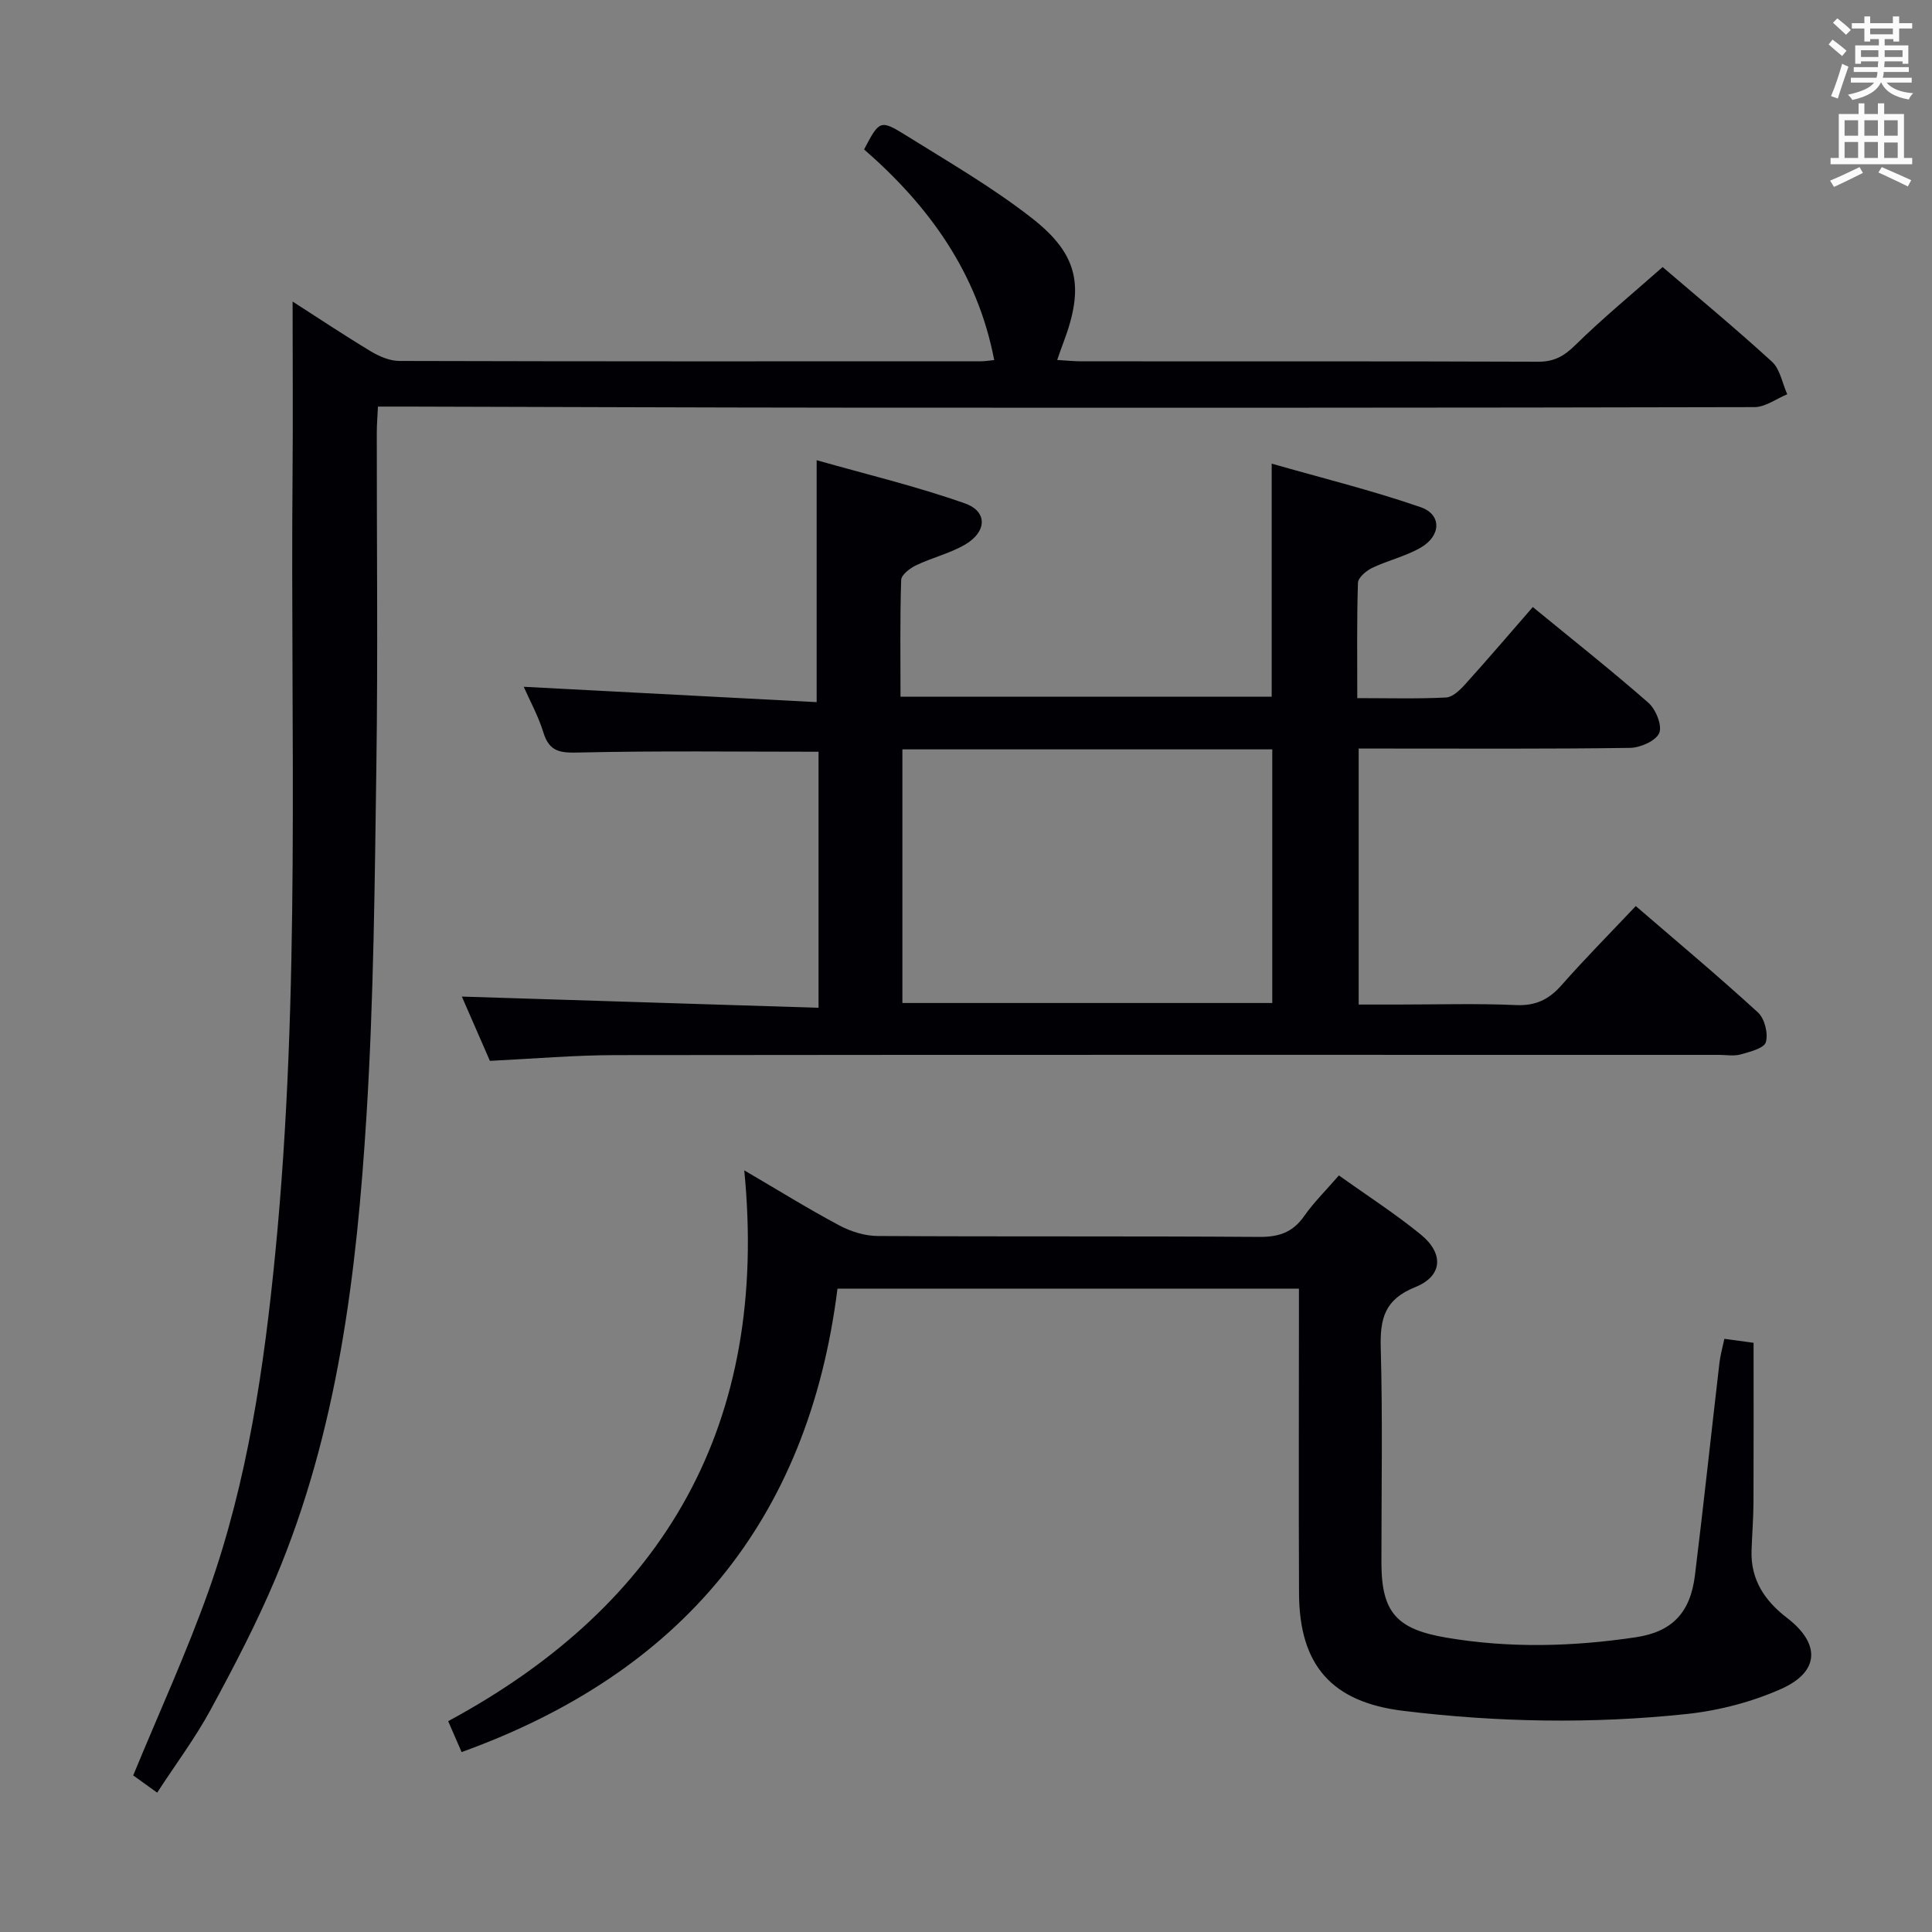 <svg enable-background="new 0 0 400 400" viewBox="0 0 400 400" xmlns="http://www.w3.org/2000/svg"><rect x="0" y="0" width="400" height="400" fill="#808080" stroke="none"/><g fill="#010105"><path d="m169.47 155.64c-16.61 0-33.05-.22-49.47.16-3.85.09-6.22-.01-7.49-4.12-1.06-3.46-2.86-6.7-4.08-9.49 20.11 1.06 40.34 2.12 60.65 3.18 0-17.12 0-32.97 0-50.09 10.01 2.85 20.54 5.36 30.69 8.94 4.77 1.68 4.56 5.93-.04 8.58-3.13 1.8-6.79 2.67-10.07 4.24-1.27.61-3.05 1.97-3.08 3.03-.26 7.94-.14 15.9-.14 24.17h76.85c0-15.79 0-31.32 0-48.25 10.43 2.99 20.8 5.54 30.85 9.02 4.38 1.52 4.24 5.91.02 8.36-3.12 1.81-6.79 2.64-10.07 4.21-1.23.59-2.9 2-2.94 3.09-.25 7.78-.14 15.57-.14 23.87 6.45 0 12.42.17 18.37-.13 1.36-.07 2.86-1.51 3.91-2.67 4.68-5.18 9.21-10.49 14.06-16.06 8.15 6.69 16.22 13.06 23.94 19.83 1.54 1.35 2.9 4.74 2.23 6.27-.72 1.63-3.91 3.03-6.05 3.06-16.83.24-33.66.14-50.49.14-1.8 0-3.6 0-5.68 0v53h8.09c8.17 0 16.34-.25 24.49.11 4.08.18 6.82-1.16 9.43-4.13 4.84-5.49 9.99-10.69 15.36-16.37 8.57 7.39 17.1 14.52 25.3 22.03 1.38 1.27 2.15 4.35 1.63 6.15-.36 1.27-3.31 2-5.23 2.54-1.39.39-2.98.09-4.48.09-76.16 0-152.32-.04-228.48.05-8.46.01-16.92.75-25.98 1.19-1.94-4.45-4.04-9.25-5.81-13.31 24.49.77 48.97 1.54 73.85 2.32 0-18.35 0-35.73 0-53.01zm17.36-.49v52.51h76.58c0-17.7 0-35.06 0-52.51-25.69 0-50.97 0-76.58 0z"/><path d="m344.23 55.29c6.82 5.85 14.9 12.53 22.63 19.59 1.7 1.55 2.14 4.46 3.17 6.75-2.27.93-4.53 2.66-6.8 2.66-62.98.15-125.97.14-188.95.11-29.99-.02-59.98-.15-89.96-.22-1.82 0-3.64 0-6.07 0-.09 1.96-.24 3.71-.24 5.45-.02 22.83.24 45.66-.08 68.48-.34 24.29-.55 48.61-2.05 72.84-2.03 32.7-5.94 65.23-18.83 95.83-3.92 9.31-8.63 18.32-13.45 27.21-3.15 5.81-7.16 11.17-11.06 17.16-2.05-1.48-3.75-2.69-4.96-3.57 5.38-13.08 11.14-25.58 15.71-38.51 7.96-22.51 11.39-45.98 13.71-69.68 5.26-53.65 3.11-107.46 3.57-161.21.1-11.74.01-23.49.01-35.75 5.33 3.42 10.67 6.98 16.16 10.29 1.76 1.06 3.94 2 5.92 2.01 40.16.11 80.31.09 120.47.07.81 0 1.63-.15 2.71-.25-3.47-18.13-13.57-31.98-26.94-43.61 3.15-6 3.33-6.24 8.6-2.96 8.88 5.54 18.02 10.82 26.23 17.25 9.62 7.54 10.77 14.22 6.46 25.63-.4 1.05-.76 2.12-1.31 3.67 1.98.11 3.56.28 5.13.28 31.49.02 62.98-.04 94.47.08 3.32.01 5.38-1.18 7.7-3.47 5.58-5.48 11.64-10.47 18.05-16.13z"/><path d="m95.57 362.75c-.75-1.72-1.59-3.65-2.78-6.4 44.99-24.26 66.45-61.66 61.3-114.04 7.17 4.19 13.33 8.02 19.72 11.42 2.37 1.26 5.26 2.16 7.92 2.17 26.32.16 52.64 0 78.96.19 4.05.03 6.93-.91 9.29-4.27 1.99-2.84 4.5-5.31 7.22-8.46 5.77 4.12 11.6 7.87 16.94 12.22 4.85 3.95 4.56 8.62-1.14 10.91-6.35 2.55-7.3 6.54-7.13 12.6.41 14.81.13 29.65.14 44.48.01 10.36 3.24 13.75 13.47 15.49 13.1 2.22 26.15 1.86 39.18-.08 7.57-1.13 11.31-5.11 12.26-12.84 1.8-14.66 3.37-29.36 5.08-44.03.19-1.61.65-3.19 1.01-4.92 2.41.33 4.5.61 6.05.82 0 11.18.03 22.13-.02 33.07-.02 3.32-.29 6.64-.4 9.96-.2 6.03 2.73 10.39 7.35 13.93 6.93 5.32 6.78 11.14-1.21 14.7-6.1 2.72-12.93 4.49-19.59 5.2-19.57 2.07-39.19 1.73-58.75-.67-14.66-1.8-21.42-9.37-21.49-24.27-.09-19.16-.02-38.32-.02-57.47 0-1.82 0-3.64 0-5.65-31.81 0-63.32 0-95.54 0-6.04 48.14-32.47 79.57-77.82 95.94z"/></g><path d="m378.6 9.2.8-1c.9.7 1.9 1.4 2.9 2.3l-.9 1.1c-1.1-.9-2-1.7-2.8-2.4zm.5 10.7c.9-2.1 1.6-4.3 2.3-6.7.4.2.8.4 1.3.6-.7 2.1-1.5 4.3-2.2 6.6zm.4-15.2.9-.9c1 .8 2 1.6 2.8 2.4l-1 1c-1-.9-1.9-1.8-2.7-2.5zm12.5-1.3h1.2v1.4h2.7v1.1h-2.7v2.7h-1.2v-.5h-1.8v1.3h4.9v3.8h-1.2v-.5h-3.7c0 .4-.1.9-.1 1.2h5.1v1h-5.2c0 .5-.1.9-.2 1.2h6v1h-5.2c1.1 1.3 2.9 2 5.5 2.2-.4.4-.7.8-.9 1.3-2.9-.5-4.8-1.6-5.7-3.5h-.1c-.8 1.7-2.7 2.9-5.9 3.6-.2-.4-.6-.8-.9-1.1 2.8-.6 4.6-1.4 5.4-2.5h-4.8v-1h5.3c.1-.3.2-.7.2-1.2h-4.9v-1h5c0-.4 0-.8.1-1.2h-3.6v.5h-1.2v-3.8h4.9v-1.3h-1.8v.5h-1.2v-2.7h-2.6v-1.1h2.6v-1.4h1.2v1.4h4.7v-1.4zm-6.7 8.4h3.6c0-.4 0-.9 0-1.4h-3.6zm1.9-4.7h4.7v-1.2h-4.7zm6.7 3.3h-3.7v1.4h3.7z" fill="#fafbfa"/><path d="m384.7 21.4h1.3v2.2h2.8v-2.2h1.3v2.2h4.1v9.1h1.7v1.3h-16.9v-1.3h1.7v-9.1h4.1v-2.2zm.3 13.2.7 1.2c-1.8.9-3.8 1.9-6 2.9-.2-.4-.5-.8-.8-1.3 2.4-1 4.4-2 6.1-2.8zm-3.1-6.5h2.8v-3.2h-2.8zm0 4.6h2.8v-3.3h-2.8zm4.1-4.6h2.8v-3.2h-2.8zm0 4.6h2.8v-3.3h-2.8zm3.6 1.9c2.1.9 4.1 1.8 6.1 2.7l-.7 1.3c-2.2-1.1-4.2-2-6.1-2.9zm3.3-9.7h-2.8v3.2h2.8zm-2.8 7.8h2.8v-3.2h-2.8z" fill="#fafbfa"/></svg>